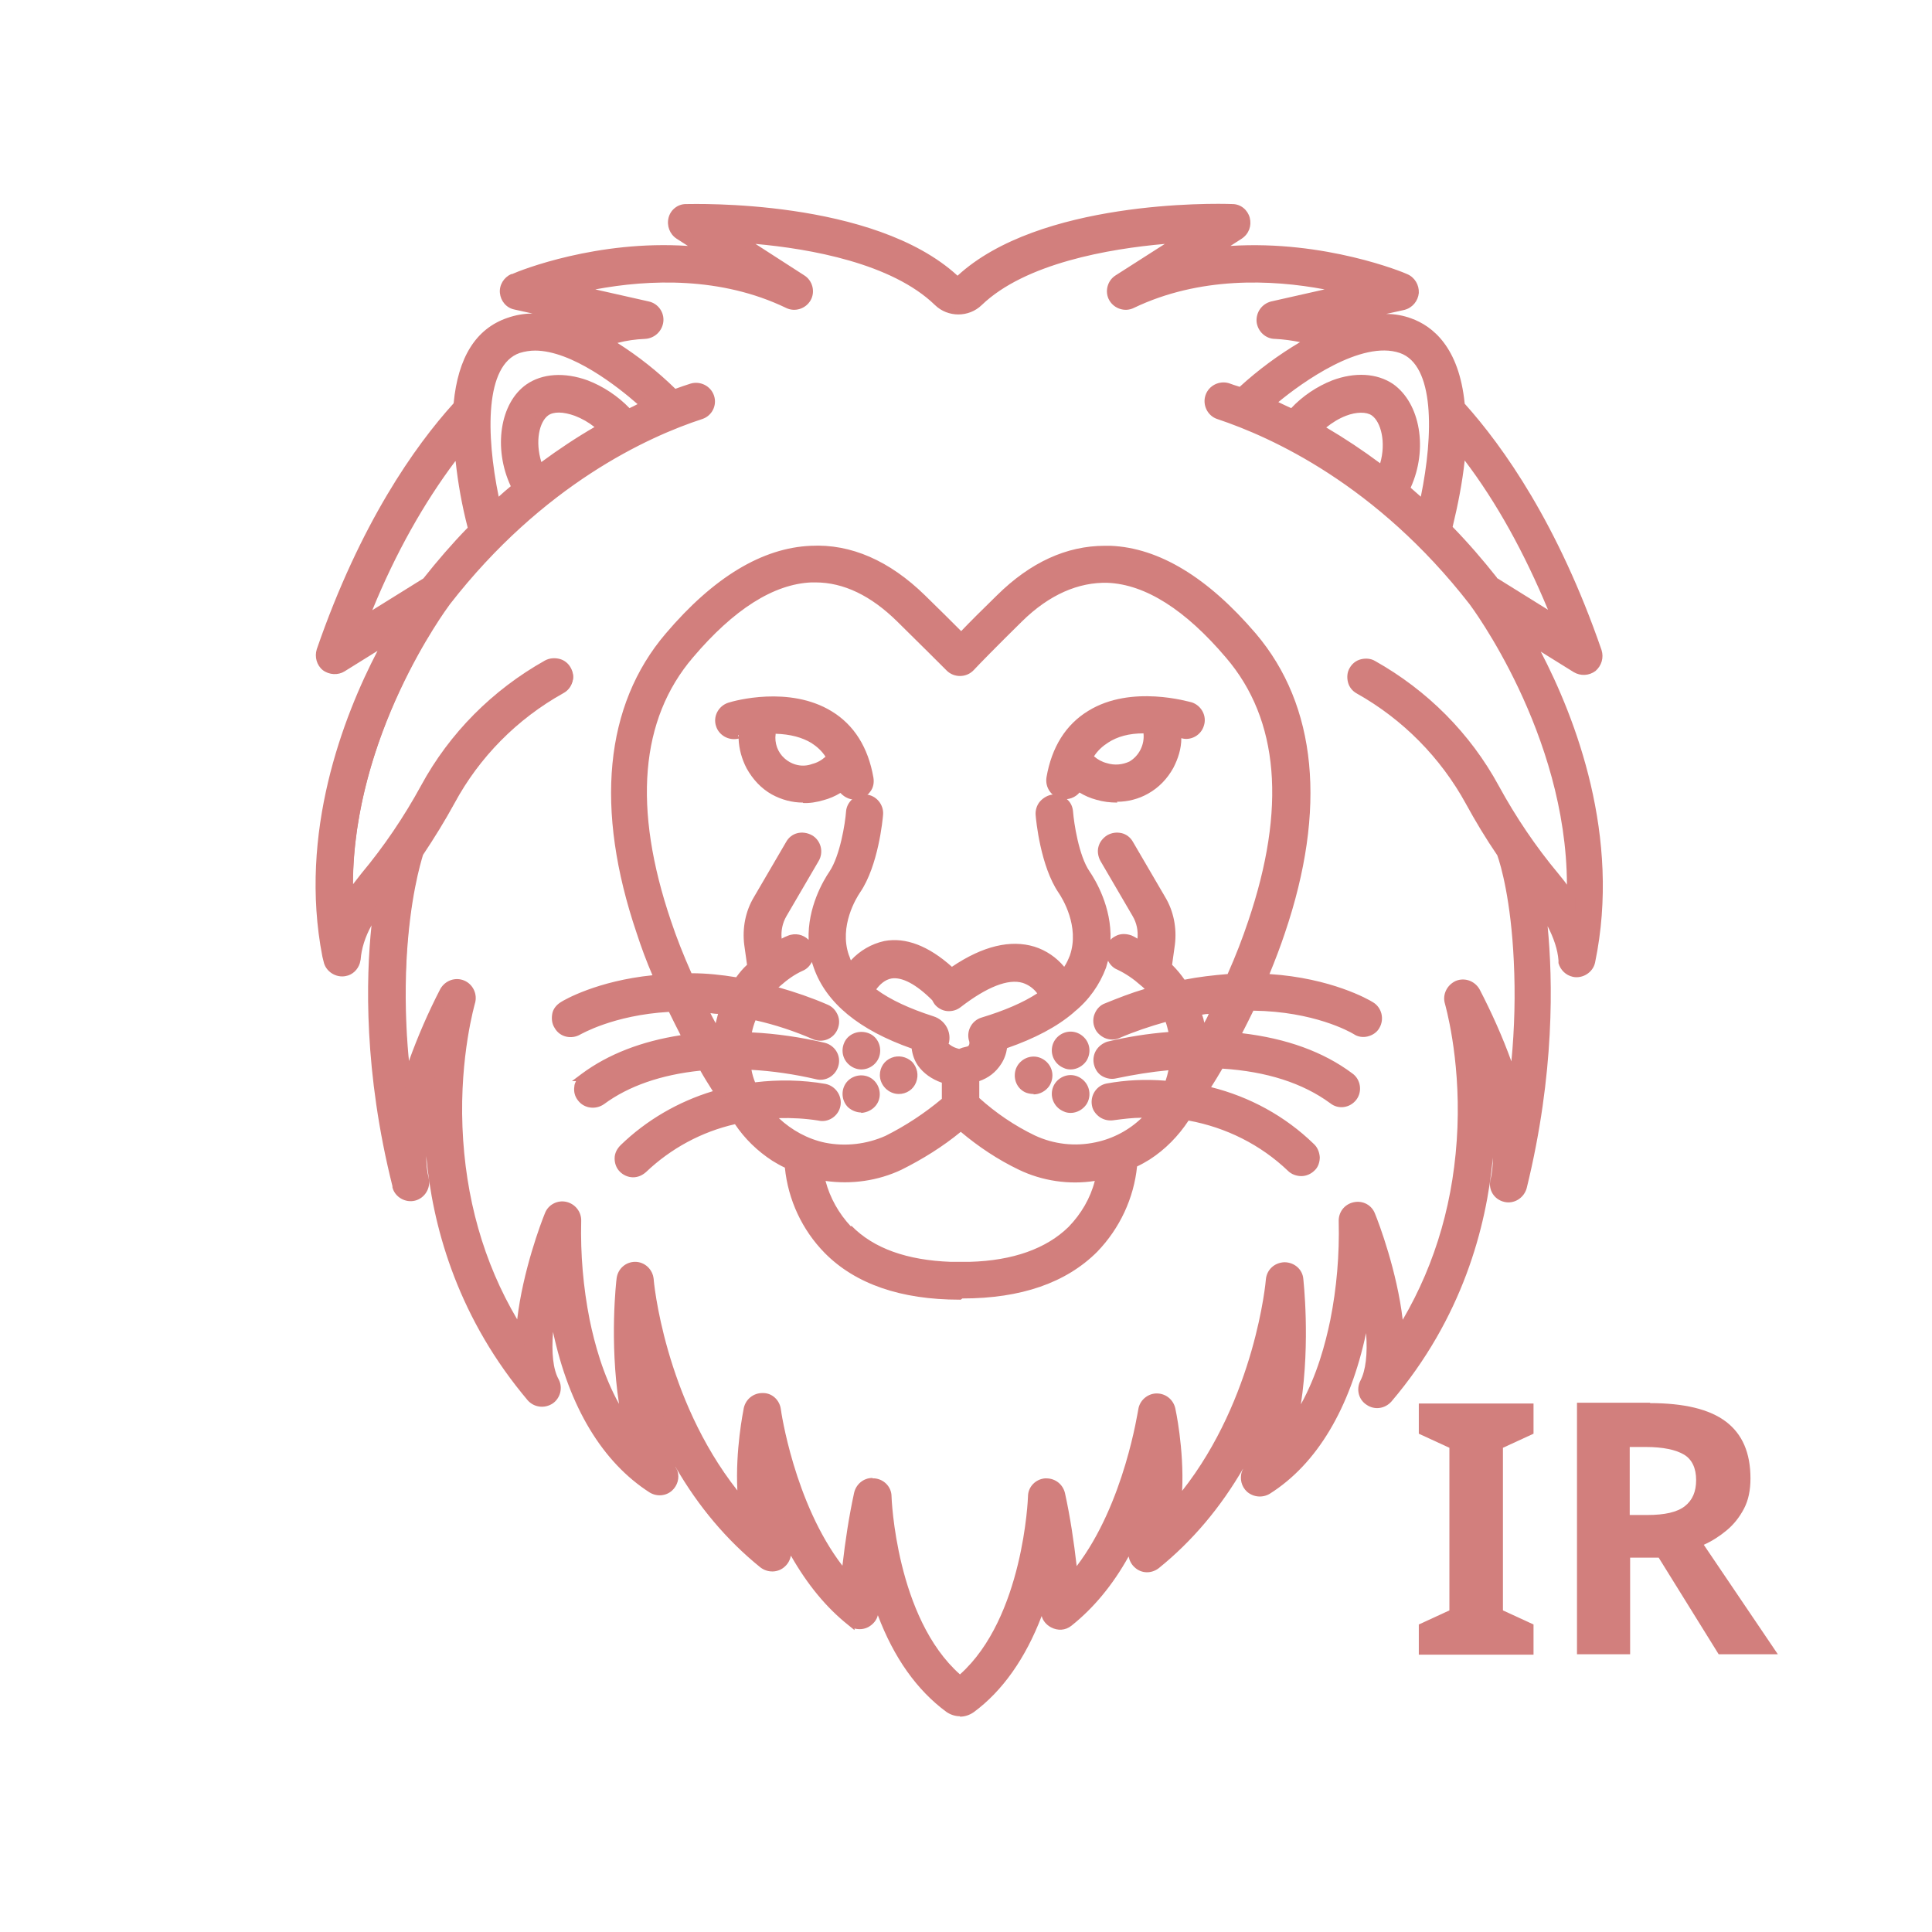 <?xml version="1.0" encoding="UTF-8"?><svg id="Layer_2" xmlns="http://www.w3.org/2000/svg" viewBox="0 0 48 48"><defs><style>.cls-1{fill:#d27f7d;}.cls-2{fill:none;}</style></defs><g id="Layer_1-2"><rect class="cls-2" width="48" height="48"/><g><g><g><path class="cls-1" d="M16.34,24.31c-1.45,.13-2.31,.63-2.37,.67h0c-.17,.11-.23,.33-.12,.5,.11,.17,.33,.23,.5,.12,.01,0,.86-.51,2.31-.58,.13,.27,.26,.53,.39,.77-1.01,.14-1.88,.46-2.55,.97h0c-.08,.06-.13,.14-.14,.24-.01,.1,.01,.19,.07,.27,.12,.16,.35,.2,.51,.07,.73-.55,1.64-.78,2.5-.86,.15,.26,.3,.49,.42,.67-.89,.24-1.71,.71-2.38,1.35-.07,.07-.11,.16-.11,.26,0,.1,.03,.19,.1,.26,.07,.07,.16,.11,.26,.11s.19-.04,.26-.1c.64-.62,1.45-1.04,2.32-1.23,.24,.38,.57,.7,.94,.94,.11,.07,.23,.14,.35,.19,.07,.79,.41,1.54,.96,2.11,.75,.75,1.85,1.13,3.28,1.13h.03c1.43,0,2.53-.38,3.28-1.13,.56-.57,.9-1.32,.96-2.11,.12-.06,.24-.12,.35-.19,.4-.25,.73-.59,.98-.99,.97,.16,1.87,.6,2.59,1.28,.07,.07,.16,.11,.26,.1,.1,0,.19-.04,.26-.11,.07-.07,.1-.17,.1-.26,0-.1-.04-.19-.11-.26-.73-.71-1.65-1.2-2.64-1.42,.12-.18,.25-.39,.39-.63,.94,.05,1.98,.27,2.79,.88h0c.16,.12,.39,.09,.51-.07,.12-.16,.09-.39-.07-.51-.74-.55-1.71-.89-2.84-1,.12-.23,.25-.48,.38-.75,1.6,0,2.55,.56,2.61,.59,.17,.11,.4,.05,.5-.12,.1-.17,.05-.4-.12-.5-.07-.04-1.04-.61-2.66-.69,.15-.36,.3-.74,.44-1.14,1.04-3.06,.79-5.6-.7-7.36-1.17-1.37-2.36-2.1-3.54-2.15-.97-.04-1.9,.36-2.75,1.2-.41,.4-.75,.74-.96,.96-.22-.22-.56-.55-.97-.96-.85-.84-1.78-1.24-2.75-1.2-1.18,.05-2.37,.77-3.54,2.15-1.5,1.76-1.74,4.3-.7,7.36,.14,.4,.29,.79,.44,1.16h0Zm1.49,1.39c-.11-.21-.23-.43-.35-.66,.16,.01,.33,.03,.5,.05-.07,.2-.12,.4-.15,.61h0Zm8.79,4.85c-.57,.56-1.42,.87-2.53,.9h0c-.08,0-.16,0-.24,0s-.16,0-.24,0c-1.11-.04-1.96-.34-2.53-.9h0c-.36-.37-.61-.83-.71-1.34,.67,.14,1.36,.05,1.98-.24,.54-.27,1.05-.6,1.52-.98,.45,.39,.94,.72,1.48,.98,.62,.29,1.31,.38,1.98,.24-.1,.51-.35,.97-.71,1.34h0Zm-3.45-5.21c-.65-.2-1.16-.45-1.52-.74,.09-.14,.26-.35,.5-.4,.3-.05,.68,.15,1.11,.58h0s.03,.06,.05,.09c.13,.16,.36,.19,.51,.06,.67-.53,1.23-.74,1.63-.62,.19,.07,.36,.2,.46,.38-.37,.26-.87,.48-1.49,.67-.19,.06-.3,.25-.25,.44,.02,.07,0,.14-.02,.21,0,.01-.04,.06-.15,.08h0c-.06,.01-.11,.03-.17,.06-.2-.04-.31-.1-.34-.16h0s-.02-.07,0-.1c.06-.24-.08-.49-.32-.56h0Zm6.7,.36h0c-.03-.19-.07-.39-.14-.57,.16-.03,.32-.05,.47-.07-.11,.23-.23,.44-.34,.64h0Zm-12.72-9.43c1.03-1.21,2.05-1.85,3.01-1.89,.76-.03,1.5,.3,2.2,.99,.73,.72,1.23,1.22,1.23,1.22,.14,.14,.38,.14,.52,0,0,0,0,0,0,0,0,0,.49-.5,1.21-1.21,.7-.69,1.44-1.03,2.2-.99,.97,.04,1.98,.68,3.01,1.89,1.34,1.57,1.53,3.81,.57,6.65-.16,.48-.35,.94-.54,1.38h0c-.4,.02-.79,.07-1.18,.15-.11-.16-.23-.3-.37-.44l.07-.55c.05-.39-.03-.78-.22-1.12l-.8-1.37c-.05-.08-.13-.15-.22-.17-.09-.03-.2-.01-.28,.04-.08,.05-.15,.13-.17,.23-.02,.09,0,.2,.04,.28l.8,1.37h0c.11,.2,.16,.42,.13,.65l-.02,.13c-.09-.05-.18-.1-.27-.14-.19-.08-.4,0-.48,.19-.08,.19,0,.4,.19,.48,.22,.1,.42,.24,.6,.4h0c.08,.07,.15,.14,.21,.22-.39,.11-.76,.25-1.13,.4-.09,.04-.16,.11-.2,.2-.04,.09-.04,.19,0,.28,.04,.09,.11,.16,.2,.2,.09,.04,.19,.04,.28,0,.41-.17,.83-.32,1.25-.43,.06,.15,.1,.3,.13,.46-.54,.04-1.08,.12-1.61,.24-.2,.05-.31,.25-.26,.45,.05,.2,.25,.31,.45,.26,.47-.11,.95-.18,1.43-.22-.02,.16-.07,.32-.12,.48-.51-.05-1.01-.03-1.51,.06-.2,.04-.33,.24-.28,.43,.04,.2,.24,.33,.43,.28,.31-.05,.63-.07,.94-.06-.35,.41-.83,.69-1.36,.8-.53,.11-1.08,.05-1.57-.18-.52-.26-1-.59-1.43-.98v-.52c.23-.06,.42-.2,.55-.39,.08-.13,.13-.27,.14-.42,.7-.24,1.26-.53,1.68-.89,0,0,.01-.01,.02-.02,.34-.28,.6-.65,.76-1.06,.38-1.07-.19-2.04-.37-2.31-.28-.41-.4-1.24-.43-1.53h0c0-.1-.05-.19-.13-.25-.07-.06-.17-.09-.27-.09s-.19,.06-.25,.13c-.06,.08-.09,.17-.08,.27,.01,.13,.12,1.24,.55,1.88,.1,.14,.56,.89,.29,1.65h0c-.05,.15-.13,.29-.23,.41-.19-.27-.46-.47-.78-.57-.58-.18-1.26,0-2.02,.53-.58-.54-1.13-.76-1.65-.67h0c-.35,.07-.66,.27-.87,.56-.05-.09-.1-.18-.13-.28-.27-.76,.2-1.5,.29-1.65,.43-.64,.54-1.76,.55-1.88,.02-.2-.13-.38-.33-.39-.2-.02-.38,.13-.4,.33-.02,.29-.15,1.13-.43,1.53-.18,.27-.75,1.23-.38,2.3,.3,.85,1.12,1.51,2.43,1.96h0c0,.16,.05,.31,.14,.45,.13,.19,.33,.32,.6,.41v.52h0c-.44,.38-.93,.7-1.45,.96-.49,.23-1.03,.29-1.56,.18s-1-.39-1.36-.79c.41-.03,.82-.02,1.23,.05,.2,.04,.39-.09,.43-.29,.04-.2-.09-.39-.28-.43-.6-.1-1.2-.11-1.8-.03-.07-.17-.11-.35-.14-.53,.58,.02,1.16,.1,1.73,.23,.2,.05,.4-.07,.45-.26,.05-.2-.07-.4-.26-.45-.63-.15-1.27-.24-1.91-.26,.03-.18,.08-.35,.15-.51,.52,.12,1.03,.29,1.53,.5,.19,.08,.4,0,.48-.2,.08-.19,0-.4-.2-.48-.45-.19-.91-.35-1.38-.47,.05-.05,.09-.09,.14-.13,.01-.01,.03-.02,.04-.04,.17-.15,.37-.28,.58-.38,.19-.08,.27-.29,.19-.48-.08-.19-.29-.27-.48-.19-.09,.04-.19,.09-.27,.14l-.02-.13h0c-.03-.23,.02-.45,.13-.65l.8-1.37c.05-.08,.06-.18,.04-.28s-.09-.18-.17-.23c-.08-.05-.19-.06-.28-.04-.09,.03-.18,.09-.22,.17l-.8,1.37h0c-.2,.34-.27,.73-.22,1.12l.07,.55c-.12,.12-.23,.25-.33,.39-.4-.07-.81-.11-1.22-.11-.19-.43-.38-.89-.54-1.36-.96-2.84-.77-5.07,.57-6.65h0Z"/><path class="cls-1" d="M23.87,32.29h-.03c-1.46,0-2.59-.39-3.35-1.16-.56-.57-.91-1.32-.99-2.12-.11-.05-.21-.11-.31-.17-.37-.24-.69-.55-.93-.91-.83,.19-1.59,.6-2.21,1.19-.09,.08-.2,.13-.32,.13h0c-.12,0-.24-.05-.33-.14-.09-.09-.13-.21-.13-.33,0-.13,.06-.24,.15-.33,.64-.62,1.43-1.08,2.29-1.34-.1-.16-.21-.33-.31-.51-.97,.1-1.78,.38-2.39,.83-.21,.15-.5,.11-.65-.09-.08-.1-.11-.22-.09-.35,0-.04,.02-.09,.04-.13h-.1l.24-.18c.66-.49,1.49-.81,2.46-.96-.1-.2-.2-.39-.29-.58-1.39,.08-2.19,.56-2.2,.56-.22,.13-.51,.07-.64-.16-.07-.11-.08-.23-.06-.35s.1-.22,.21-.29c.09-.06,.91-.53,2.28-.67-.15-.35-.28-.7-.39-1.04-1.05-3.09-.8-5.67,.72-7.45,1.19-1.4,2.4-2.13,3.61-2.18,.99-.05,1.95,.37,2.83,1.23,.37,.36,.68,.67,.9,.89,.21-.22,.52-.53,.89-.89,.83-.82,1.73-1.23,2.68-1.23,.05,0,.1,0,.14,0,1.21,.05,2.42,.79,3.61,2.18,1.52,1.79,1.77,4.36,.72,7.45-.11,.33-.24,.67-.38,1.01,1.53,.1,2.46,.63,2.57,.7,.22,.13,.29,.42,.16,.64-.06,.11-.17,.18-.29,.21-.12,.03-.25,.01-.35-.06-.1-.06-.99-.56-2.49-.58-.09,.18-.18,.37-.28,.56,1.1,.13,2.02,.46,2.74,1,.21,.15,.25,.45,.1,.65-.16,.21-.45,.25-.65,.09-.68-.5-1.58-.79-2.68-.86-.1,.17-.19,.32-.28,.46,.96,.24,1.84,.72,2.55,1.41,.09,.08,.14,.2,.15,.33,0,.12-.04,.25-.13,.33-.09,.09-.21,.14-.33,.14-.11,0-.24-.04-.33-.13-.68-.65-1.54-1.08-2.47-1.25-.25,.38-.58,.72-.97,.97-.1,.06-.2,.12-.31,.17-.08,.79-.43,1.54-.99,2.12-.77,.77-1.89,1.16-3.35,1.16Zm-5.52-4.58l.04,.06c.24,.37,.54,.67,.91,.91,.1,.07,.22,.13,.34,.19l.05,.02v.06c.07,.77,.4,1.5,.94,2.05,.73,.73,1.81,1.1,3.21,1.1h.03c1.4,0,2.48-.37,3.21-1.1,.54-.55,.87-1.28,.94-2.05v-.06s.06-.02,.06-.02c.12-.06,.23-.12,.34-.19,.38-.25,.71-.58,.95-.96l.04-.06h.07c1,.17,1.91,.62,2.64,1.32,.05,.05,.12,.08,.19,.08h0c.07,0,.14-.03,.19-.08,.05-.05,.08-.12,.07-.19,0-.07-.03-.14-.08-.19-.72-.7-1.62-1.18-2.59-1.39l-.14-.03,.08-.12c.11-.18,.25-.39,.38-.62l.03-.05h.06c1.17,.06,2.13,.37,2.85,.9,.12,.09,.29,.06,.37-.05,.09-.12,.06-.29-.05-.37-.73-.54-1.66-.87-2.79-.98h-.15s.07-.15,.07-.15c.14-.26,.26-.5,.37-.74l.03-.06h.06c1.59,0,2.55,.54,2.66,.61,.06,.04,.13,.05,.2,.03,.07-.02,.13-.06,.16-.12,.08-.12,.04-.29-.09-.37-.1-.06-1.05-.6-2.62-.67h-.14s.06-.14,.06-.14c.16-.38,.31-.76,.43-1.13,1.02-3.02,.79-5.53-.69-7.26-1.15-1.35-2.32-2.06-3.47-2.11-.94-.04-1.84,.35-2.67,1.17-.41,.4-.75,.74-.96,.96l-.07,.07-.07-.07c-.22-.22-.56-.55-.97-.96-.79-.78-1.65-1.18-2.54-1.18-.04,0-.09,0-.13,0-1.15,.05-2.32,.76-3.47,2.11-1.47,1.73-1.71,4.24-.69,7.26,.13,.38,.28,.76,.44,1.15l.05,.13h-.14c-1.4,.13-2.24,.61-2.33,.67-.12,.08-.17,.24-.09,.37,.04,.06,.1,.1,.17,.12,.07,.01,.14,0,.2-.03,0,0,.87-.52,2.36-.59h.07s.03,.06,.03,.06c.12,.25,.25,.5,.39,.76l.07,.13-.14,.02c-.98,.13-1.81,.44-2.47,.92l-.04,.03c-.06,.04-.09,.11-.1,.17-.01,.07,0,.14,.05,.2,.09,.12,.26,.14,.37,.05,.66-.49,1.52-.79,2.56-.88h.06s.03,.05,.03,.05c.14,.23,.28,.46,.41,.67l.07,.12-.13,.04c-.88,.24-1.68,.7-2.34,1.33-.05,.05-.08,.12-.08,.19,0,.07,.03,.14,.08,.19,.05,.05,.13,.09,.19,.08,.07,0,.13-.03,.18-.08,.66-.63,1.48-1.06,2.37-1.25h.07Zm5.5,3.84c-.08,0-.16,0-.24,0-1.12-.04-1.99-.34-2.57-.9h0l-.03-.03c-.38-.38-.63-.86-.74-1.39l-.03-.15,.15,.03c.64,.13,1.33,.05,1.92-.24,.54-.26,1.04-.59,1.5-.97l.07-.05,.06,.06c.44,.39,.93,.71,1.45,.97,.59,.28,1.28,.37,1.92,.23l.15-.03-.03,.15c-.11,.53-.36,1.01-.74,1.39h0c-.59,.58-1.46,.9-2.6,.93-.08,0-.16,0-.24,0Zm-2.71-1.09h.02c.55,.56,1.38,.85,2.46,.89,.16,0,.31,0,.47,0,1.08-.03,1.91-.33,2.46-.87,.31-.32,.54-.71,.65-1.14-.64,.1-1.31,0-1.89-.28-.52-.25-1-.57-1.44-.94-.45,.37-.95,.68-1.47,.94-.59,.28-1.25,.37-1.89,.28,.11,.42,.33,.81,.63,1.13Zm-.15-1.82c-.18,0-.35-.02-.52-.05-.54-.11-1.04-.41-1.41-.82l-.13-.15,.2-.02c.42-.03,.84-.02,1.25,.05,.15,.03,.29-.06,.32-.21,.03-.14-.06-.28-.21-.31-.58-.1-1.18-.11-1.77-.03h-.08s-.03-.06-.03-.06c-.07-.18-.12-.36-.15-.55l-.02-.12h.12c.59,.03,1.18,.11,1.75,.24,.15,.04,.29-.05,.33-.19,.04-.14-.05-.29-.19-.33-.62-.15-1.25-.23-1.89-.26h-.11s.02-.12,.02-.12c.03-.18,.08-.36,.16-.53l.03-.08,.08,.02c.53,.12,1.04,.29,1.54,.5,.13,.06,.29,0,.35-.14,.03-.07,.03-.14,0-.2-.03-.07-.08-.12-.14-.15-.44-.19-.9-.34-1.36-.47l-.16-.04,.12-.12s.09-.1,.14-.14c.02-.01,.03-.02,.04-.03,.19-.17,.39-.3,.61-.4,.14-.06,.2-.22,.14-.35-.06-.13-.21-.19-.35-.14-.09,.04-.17,.09-.26,.14l-.13,.08-.04-.28c-.03-.25,.02-.5,.14-.71l.8-1.37c.04-.06,.05-.13,.03-.2-.02-.07-.06-.13-.12-.16-.06-.04-.13-.04-.2-.03-.07,.02-.13,.06-.16,.12l-.8,1.38c-.18,.32-.26,.69-.21,1.05l.08,.6-.04,.03c-.12,.11-.22,.24-.32,.38l-.04,.05h-.06c-.4-.08-.8-.12-1.21-.12h-.06s-.03-.06-.03-.06c-.21-.47-.39-.93-.54-1.37-.98-2.87-.78-5.14,.58-6.74h0c1.05-1.23,2.09-1.88,3.09-1.93,.04,0,.07,0,.11,0,.75,0,1.48,.34,2.17,1.02,.88,.86,1.14,1.13,1.22,1.22h0c.1,.09,.26,.1,.37,0v-.02c.14-.13,.6-.59,1.22-1.21,.69-.68,1.42-1.02,2.17-1.02,.04,0,.07,0,.11,0,1,.04,2.03,.69,3.08,1.93,1.36,1.6,1.56,3.87,.59,6.74-.15,.44-.33,.91-.55,1.39l-.02,.06h-.06c-.39,.03-.78,.08-1.17,.15h-.06s-.04-.04-.04-.04c-.11-.15-.22-.29-.35-.42l-.04-.03,.08-.6c.05-.36-.03-.74-.21-1.05l-.8-1.37c-.04-.06-.09-.11-.16-.13-.07-.02-.14,0-.2,.03-.06,.04-.11,.09-.12,.16-.02,.07,0,.14,.03,.2l.8,1.38c.12,.21,.18,.47,.14,.71l-.04,.28-.13-.08c-.08-.05-.17-.1-.26-.14-.06-.03-.13-.03-.2,0-.07,.03-.12,.08-.15,.14-.03,.07-.03,.14,0,.2,.03,.07,.08,.12,.14,.15,.23,.11,.44,.25,.62,.42,.08,.07,.16,.15,.23,.23l.1,.12-.15,.04c-.38,.11-.76,.25-1.12,.4-.07,.03-.12,.08-.15,.15-.03,.06-.03,.14,0,.2,.03,.07,.08,.12,.15,.14,.07,.03,.14,.03,.21,0,.41-.17,.84-.32,1.27-.44l.09-.02,.03,.08c.06,.16,.11,.32,.13,.48l.02,.11h-.11c-.53,.04-1.07,.12-1.6,.25-.07,.02-.12,.06-.16,.12-.04,.06-.05,.13-.03,.2,.02,.07,.06,.13,.12,.16,.06,.04,.13,.04,.2,.03,.48-.11,.96-.18,1.45-.22h.12s-.02,.11-.02,.11c-.02,.17-.07,.33-.13,.5l-.03,.07h-.08c-.5-.05-1-.03-1.49,.05-.14,.03-.23,.17-.2,.31,.03,.14,.17,.24,.32,.21,.32-.05,.65-.08,.96-.07h.21s-.14,.17-.14,.17c-.37,.42-.87,.72-1.41,.84-.55,.12-1.13,.05-1.63-.19-.53-.26-1.02-.6-1.46-1l-.03-.03v-.64l.08-.02c.2-.05,.38-.17,.49-.35,.07-.11,.11-.24,.12-.38v-.07s.07-.02,.07-.02c.69-.23,1.25-.53,1.65-.87h0s.02-.02,.02-.02c.33-.27,.58-.62,.73-1.02,.37-1.02-.18-1.96-.36-2.22-.29-.43-.42-1.29-.44-1.58,0-.07-.04-.14-.09-.18-.05-.05-.12-.07-.2-.06-.07,0-.14,.04-.18,.09-.05,.05-.07,.13-.06,.2,.01,.12,.11,1.22,.53,1.83,.1,.15,.59,.94,.3,1.74-.06,.16-.14,.31-.24,.44l-.08,.11-.08-.11c-.18-.25-.43-.44-.73-.53-.54-.17-1.2,0-1.94,.52l-.07,.05-.06-.06c-.55-.52-1.08-.73-1.56-.64-.32,.07-.61,.25-.8,.52l-.09,.12-.08-.13c-.06-.09-.1-.19-.14-.29-.28-.81,.2-1.59,.3-1.74,.42-.62,.52-1.71,.53-1.83,.01-.15-.1-.27-.24-.29-.15-.01-.27,.09-.29,.24,0,.01-.1,1.07-.44,1.58-.18,.26-.72,1.19-.37,2.21,.29,.82,1.08,1.46,2.37,1.9l.57,.19h-.5c.02,.1,.06,.2,.12,.29,.11,.17,.3,.29,.55,.37l.07,.02v.64l-.04,.03c-.45,.38-.94,.71-1.47,.97-.34,.16-.72,.24-1.1,.24Zm-1.64-.86c.32,.3,.72,.52,1.15,.61,.5,.1,1.03,.04,1.5-.17,.5-.25,.97-.56,1.4-.92v-.4c-.26-.09-.46-.24-.59-.42-.09-.13-.14-.27-.16-.43-1.31-.46-2.12-1.13-2.43-2-.02-.05-.03-.1-.05-.15-.05,.1-.13,.18-.23,.22-.2,.09-.38,.22-.55,.37-.01,.01-.03,.03-.05,.04,0,0,0,0,0,0,.42,.12,.83,.26,1.22,.43,.12,.05,.2,.14,.25,.25s.05,.24,0,.36c-.1,.24-.37,.35-.61,.25-.46-.2-.94-.36-1.43-.47-.04,.1-.07,.2-.09,.3,.61,.03,1.22,.12,1.82,.26,.25,.07,.4,.32,.33,.57-.07,.25-.32,.4-.57,.33-.52-.12-1.06-.2-1.59-.23,.02,.11,.05,.21,.09,.31,.58-.07,1.18-.06,1.75,.04,.25,.05,.42,.3,.37,.55-.05,.25-.3,.42-.55,.36-.32-.05-.65-.07-.99-.06Zm4.98-.5c.41,.37,.88,.69,1.38,.93,.47,.22,1,.28,1.51,.17,.43-.09,.83-.3,1.15-.61-.23,0-.46,.03-.69,.06-.12,.02-.24,0-.35-.07-.1-.07-.18-.17-.2-.29-.05-.25,.11-.5,.36-.55,.49-.09,.98-.11,1.47-.07,.03-.09,.05-.17,.07-.26-.43,.04-.86,.11-1.29,.2-.12,.03-.24,.01-.35-.05-.11-.06-.18-.17-.21-.29-.03-.12-.01-.25,.05-.35s.16-.18,.28-.22c.5-.12,1.01-.2,1.52-.24-.02-.08-.04-.17-.07-.25-.39,.11-.78,.24-1.15,.4-.11,.05-.24,.05-.36,0-.11-.05-.21-.14-.25-.25-.05-.11-.05-.25,0-.36,.05-.12,.14-.21,.25-.25,.32-.13,.65-.26,.99-.36-.03-.03-.06-.06-.1-.09-.18-.16-.37-.29-.58-.39-.1-.04-.18-.12-.23-.22-.02,.05-.03,.11-.05,.17-.16,.43-.43,.81-.79,1.1l-.02,.02c-.41,.35-.96,.64-1.65,.88-.02,.14-.07,.28-.15,.4-.13,.2-.31,.34-.54,.42v.4Zm4.8-3.3c.11,.11,.21,.23,.3,.36,.35-.07,.71-.11,1.07-.14,.2-.45,.37-.89,.51-1.31,.95-2.8,.77-5.01-.55-6.55-1.01-1.19-2-1.82-2.94-1.86-.72-.02-1.45,.29-2.13,.96-.61,.6-1.06,1.06-1.19,1.2l-.02,.02c-.18,.18-.48,.18-.66,0l-.03-.03c-.12-.12-.57-.57-1.2-1.19-.65-.64-1.33-.97-2.03-.97-.03,0-.07,0-.1,0-.94,.04-1.93,.67-2.94,1.86h0c-1.32,1.54-1.5,3.75-.55,6.55,.14,.42,.31,.85,.51,1.3,.37,0,.75,.04,1.11,.1,.08-.11,.17-.22,.27-.31l-.07-.5c-.05-.41,.03-.83,.24-1.18l.8-1.37c.06-.11,.16-.19,.28-.22,.12-.03,.25-.01,.36,.05,.11,.06,.19,.17,.22,.29,.03,.12,.01,.25-.05,.35l-.8,1.37c-.1,.17-.14,.37-.12,.56,.05-.03,.1-.05,.15-.07,.19-.08,.39-.03,.52,.1-.03-.81,.37-1.48,.52-1.7,.26-.39,.39-1.2,.41-1.49,.02-.25,.25-.44,.5-.42,.25,.02,.44,.25,.42,.5-.01,.13-.12,1.27-.57,1.93-.09,.13-.53,.84-.28,1.56,.02,.04,.03,.09,.05,.13,.22-.24,.51-.41,.83-.48,.53-.1,1.1,.12,1.68,.64,.77-.52,1.46-.68,2.05-.5,.29,.09,.55,.27,.74,.5,.06-.09,.1-.18,.14-.28,.25-.72-.19-1.43-.28-1.56-.45-.66-.56-1.8-.57-1.93-.01-.12,.03-.25,.11-.34,.08-.09,.2-.16,.32-.17,.13,0,.25,.03,.34,.11,.1,.08,.15,.19,.16,.32,.02,.26,.14,1.09,.41,1.48,.15,.22,.55,.89,.52,1.7,.04-.05,.1-.08,.16-.11,.12-.05,.24-.04,.36,0,.05,.02,.1,.05,.15,.08,.02-.2-.02-.39-.12-.56l-.8-1.37c-.06-.11-.08-.24-.05-.35,.03-.12,.11-.22,.22-.29,.11-.06,.23-.08,.36-.05,.12,.03,.22,.11,.28,.22l.8,1.37c.21,.35,.29,.77,.24,1.18l-.07,.5Zm-5.53,2.38l-.18-.3c-.04-.06-.04-.13-.02-.19h0v-.15c-.03-.13-.12-.24-.26-.28h0c-.66-.21-1.18-.46-1.56-.76l-.07-.06,.05-.08c.11-.17,.29-.39,.57-.44,.33-.06,.74,.15,1.2,.61l.1,.1h-.03c.04,.06,.1,.1,.17,.1,.06,0,.14-.01,.19-.06,.7-.55,1.3-.77,1.72-.64,.22,.08,.4,.23,.52,.43l.04,.08-.08,.05c-.38,.27-.89,.5-1.52,.68-.14,.04-.21,.18-.18,.32,.02,.09,.01,.19-.03,.28-.03,.05-.08,.09-.14,.11h0s-.08,.02-.08,.02c-.05,.01-.1,.03-.14,.05l-.03,.02h-.04c-.07-.02-.15-.04-.22-.07v.17Zm-.02-.42h0s.08,.08,.25,.12c.03-.01,.05-.02,.08-.03h0s.08-.02,.08-.02c.06-.01,.08-.03,.08-.04,.02-.03,.02-.08,0-.13-.06-.24,.08-.49,.32-.56,.56-.17,1.03-.37,1.38-.6-.09-.12-.21-.21-.36-.26-.36-.11-.89,.1-1.54,.6-.1,.08-.22,.11-.34,.1-.12-.01-.24-.08-.31-.17-.02-.03-.04-.06-.06-.1-.4-.4-.75-.58-1.01-.54-.17,.03-.3,.16-.38,.27,.35,.26,.83,.48,1.42,.67h0c.29,.09,.46,.39,.38,.68h-.01Zm-5.69,.09l-.15-.27c-.11-.21-.23-.43-.35-.67l-.08-.16h.17c.18,.02,.34,.04,.51,.06l.12,.02-.04,.12c-.07,.19-.12,.39-.14,.59l-.04,.3Zm-.24-.86c.04,.09,.09,.17,.13,.25,.02-.08,.04-.15,.06-.23-.06,0-.13-.01-.2-.02Zm12.16,.86l-.04-.3c-.02-.19-.07-.37-.13-.55l-.04-.11,.12-.02c.16-.03,.32-.05,.48-.07l.18-.02-.08,.17c-.11,.23-.23,.44-.34,.64l-.15,.27Zm.06-.81c.02,.06,.04,.13,.05,.19,.04-.07,.08-.14,.11-.22-.05,0-.11,.01-.17,.02Z"/></g><g><path class="cls-1" d="M26.4,19.75s.04,0,.06,0c.14,0,.27-.08,.33-.21,.15,.1,.31,.17,.47,.22,.15,.04,.31,.07,.47,.07,.26,0,.51-.06,.73-.19,.25-.14,.45-.35,.59-.61,.14-.25,.2-.54,.19-.82,.07,.02,.11,.03,.11,.03,.19,.06,.39-.05,.45-.24,.06-.19-.05-.4-.24-.46-.06-.02-1.45-.44-2.48,.2-.53,.33-.87,.86-.99,1.58h0c-.02,.1,0,.19,.06,.27,.06,.08,.14,.13,.24,.15h0Zm1.07-1.38c.31-.19,.69-.24,1.02-.24,.07,.35-.09,.7-.39,.89-.2,.1-.42,.12-.63,.05-.16-.04-.31-.13-.42-.26,.1-.18,.25-.33,.43-.44h0Z"/><path class="cls-1" d="M27.76,19.94c-.18,0-.35-.02-.52-.07-.15-.04-.29-.1-.42-.18-.1,.12-.27,.19-.44,.16h0c-.12-.02-.23-.09-.3-.19-.07-.1-.1-.22-.08-.35,.13-.75,.48-1.31,1.04-1.65,1.07-.66,2.51-.22,2.57-.21,.24,.08,.38,.34,.3,.58-.07,.24-.33,.38-.56,.31,0,.26-.08,.51-.2,.74-.15,.27-.36,.49-.63,.64-.23,.13-.5,.2-.77,.2Zm-1-.54l.09,.06c.14,.09,.29,.16,.45,.21,.15,.04,.3,.06,.46,.06,.23,0,.46-.06,.67-.18,.23-.13,.42-.33,.55-.57,.13-.24,.19-.5,.18-.77v-.13s.12,.03,.12,.03c.08,.02,.12,.03,.13,.03,.13,.04,.28-.04,.32-.18,.04-.14-.03-.29-.17-.33-.06-.02-1.41-.42-2.4,.19-.51,.31-.82,.82-.94,1.51-.01,.07,0,.14,.04,.2,.04,.06,.1,.1,.17,.11h0s0,0,0,0c.12,.02,.23-.04,.28-.15l.05-.1Zm.97-.2c-.1,0-.19-.01-.28-.04-.18-.05-.34-.15-.46-.28l-.05-.05,.04-.06c.11-.19,.27-.36,.46-.48h0c.28-.17,.63-.26,1.05-.26h.1s.02,.08,.02,.08c.08,.39-.1,.79-.44,.99-.14,.07-.28,.1-.43,.1Zm-.55-.41c.09,.08,.2,.14,.32,.17,.19,.06,.39,.04,.56-.04,.24-.14,.38-.42,.35-.7-.36,0-.65,.08-.88,.23h0c-.14,.09-.26,.2-.35,.34Z"/></g><g><path class="cls-1" d="M18.34,18.25s.04-.01,.11-.03h0c-.01,.29,.05,.57,.19,.82,.14,.25,.34,.46,.59,.61,.22,.13,.48,.19,.73,.19,.16,0,.32-.02,.47-.07,.17-.05,.33-.12,.47-.22,.06,.12,.19,.2,.33,.21,.02,0,.04,0,.06,0,.1-.02,.18-.07,.24-.15,.06-.08,.08-.18,.06-.27-.13-.72-.46-1.26-.99-1.58-1.03-.63-2.43-.21-2.48-.2-.19,.06-.3,.26-.24,.46,.06,.19,.26,.3,.45,.24h0Zm.87-.12c.34,0,.71,.05,1.02,.24h0c.18,.11,.32,.26,.43,.44-.11,.12-.26,.21-.42,.26-.27,.09-.58,.03-.79-.16-.21-.2-.31-.49-.24-.77h0Z"/><path class="cls-1" d="M19.95,19.94c-.27,0-.53-.07-.77-.2-.27-.15-.48-.38-.63-.65-.12-.23-.19-.48-.2-.74-.24,.06-.49-.08-.56-.31-.08-.24,.06-.5,.3-.58,.15-.05,1.52-.43,2.57,.21,.56,.34,.91,.9,1.04,1.65,.02,.12,0,.25-.08,.35-.07,.1-.18,.17-.3,.19-.17,.03-.33-.04-.44-.16-.13,.08-.27,.14-.42,.18-.17,.05-.35,.08-.51,.07Zm-1.39-1.84v.13c-.02,.27,.04,.54,.17,.77,.13,.24,.32,.43,.55,.57,.2,.11,.43,.17,.67,.17,.15-.01,.31-.02,.46-.06,.16-.04,.31-.11,.45-.21l.09-.06,.05,.1c.05,.1,.17,.17,.28,.15,.07-.01,.13-.05,.17-.11,.04-.06,.06-.13,.04-.2-.12-.69-.44-1.2-.95-1.51-.99-.6-2.35-.2-2.4-.19-.14,.04-.22,.19-.17,.33,.04,.14,.19,.22,.33,.18h0s.05-.02,.12-.03l.13-.03Zm-.22,.16v.04s.01,0,.01,0v-.04Zm1.62,.96c-.22,0-.43-.08-.6-.23-.24-.22-.34-.55-.27-.87l.1,.02v-.1s.03,0,.05,0h.08c.38,.01,.69,.1,.95,.26,.19,.12,.35,.28,.46,.48l.04,.06-.05,.05c-.13,.14-.29,.23-.47,.28-.09,.03-.19,.05-.29,.05Zm-.69-.98c-.03,.22,.05,.45,.22,.6,.19,.17,.45,.23,.69,.14,.12-.03,.23-.09,.33-.18-.09-.14-.21-.25-.35-.34-.23-.14-.53-.22-.89-.23Z"/></g><g><path class="cls-1" d="M21.4,26.47c.17,0,.33-.12,.36-.29,.03-.17-.06-.34-.22-.41-.16-.07-.35-.01-.44,.13-.1,.15-.08,.34,.04,.46,.07,.07,.16,.11,.26,.11h0Z"/><path class="cls-1" d="M21.4,26.57h0c-.12,0-.24-.05-.33-.14-.16-.16-.18-.4-.06-.59,.12-.18,.36-.25,.57-.17,.21,.08,.32,.3,.28,.52-.04,.22-.24,.38-.46,.38Zm0-.73c-.09,0-.17,.04-.22,.12-.07,.1-.06,.25,.03,.34,.05,.05,.12,.08,.19,.08,.13,0,.24-.09,.26-.21,.02-.12-.04-.25-.16-.3-.03-.01-.07-.02-.1-.02Z"/></g><g><path class="cls-1" d="M21.4,27.54c.17,0,.32-.12,.36-.29s-.06-.34-.22-.41c-.16-.07-.35,0-.44,.14-.1,.15-.08,.34,.05,.46,.07,.07,.16,.11,.26,.11h0Z"/><path class="cls-1" d="M21.4,27.64h0c-.12,0-.24-.05-.33-.13-.16-.16-.18-.41-.06-.59s.36-.25,.56-.17c.2,.08,.32,.3,.28,.52-.04,.22-.24,.37-.46,.38h0Zm0-.73c-.09,0-.17,.04-.22,.12-.07,.1-.06,.25,.03,.34,.05,.05,.12,.08,.19,.08,.12,0,.23-.09,.26-.21,.02-.12-.04-.25-.16-.3-.03-.01-.07-.02-.1-.02Z"/></g><g><path class="cls-1" d="M22.33,27.08c.15,0,.28-.09,.34-.23,.06-.14,.03-.29-.08-.4s-.26-.14-.4-.08c-.14,.06-.23,.19-.23,.34,0,.1,.04,.19,.11,.26,.07,.07,.16,.11,.26,.11h0Z"/><path class="cls-1" d="M22.33,27.18h0c-.12,0-.24-.05-.33-.14-.09-.09-.14-.21-.14-.33,0-.19,.11-.36,.29-.43,.17-.07,.37-.03,.51,.1,.13,.14,.17,.33,.1,.51-.07,.18-.24,.29-.43,.29Zm0-.73s-.07,0-.1,.02c-.1,.04-.17,.14-.17,.25,0,.07,.03,.14,.08,.19,.12,.12,.37,.08,.43-.09,.04-.1,.02-.21-.06-.29-.05-.05-.12-.08-.19-.08Z"/></g><g><path class="cls-1" d="M26.6,25.73c-.17,0-.33,.12-.36,.29-.03,.17,.06,.34,.22,.41,.16,.07,.35,.01,.44-.14,.1-.15,.08-.34-.05-.46-.07-.07-.16-.11-.26-.11h0Z"/><path class="cls-1" d="M26.6,26.57c-.06,0-.12-.01-.18-.04-.21-.09-.32-.31-.28-.52,.04-.22,.24-.38,.46-.38,.12,0,.24,.05,.33,.14,.16,.16,.18,.4,.06,.59-.09,.13-.24,.21-.39,.21Zm0-.73c-.13,0-.24,.09-.26,.21-.02,.12,.04,.25,.16,.3,.12,.04,.25,0,.32-.1,.07-.11,.06-.25-.03-.34-.05-.05-.12-.08-.19-.08Z"/></g><g><path class="cls-1" d="M26.6,26.81c-.18,0-.33,.12-.36,.3-.03,.17,.06,.34,.22,.41,.16,.07,.35,.01,.45-.13,.1-.15,.08-.34-.05-.46-.07-.07-.16-.11-.26-.11h0Z"/><path class="cls-1" d="M26.6,27.65c-.06,0-.12-.01-.18-.04-.21-.09-.32-.31-.28-.52,.04-.22,.24-.38,.46-.38h0c.12,0,.24,.05,.33,.14,.16,.16,.18,.41,.06,.59-.09,.13-.24,.21-.39,.21Zm0-.74c-.13,0-.24,.09-.26,.22-.02,.12,.04,.25,.16,.3,.12,.05,.25,0,.33-.1,.07-.11,.06-.25-.03-.34-.05-.05-.12-.08-.19-.08Z"/></g><g><path class="cls-1" d="M25.68,26.35c-.17,0-.33,.12-.36,.29-.03,.17,.06,.34,.22,.41,.16,.07,.35,.01,.44-.14,.1-.15,.08-.34-.05-.46-.07-.07-.16-.11-.26-.11h0Z"/><path class="cls-1" d="M25.68,27.18c-.06,0-.12-.01-.18-.03-.21-.08-.32-.3-.28-.52,.04-.22,.24-.38,.46-.38,.12,0,.24,.05,.33,.14,.16,.16,.18,.4,.06,.59-.09,.13-.24,.21-.39,.21Zm0-.73c-.13,0-.24,.09-.26,.21-.02,.12,.04,.25,.16,.3,.12,.05,.25,0,.32-.1,.07-.11,.06-.25-.03-.33-.05-.05-.12-.08-.19-.08Z"/></g><g><path class="cls-1" d="M8.14,23.87c.04,.17,.18,.29,.36,.29,.03,0,.05,0,.08,0,.16-.03,.27-.17,.29-.33h0c.04-.41,.21-.84,.52-1.27-.22,1.62-.24,4.06,.47,6.92h0s0,0,0,0c.05,.19,.25,.31,.44,.26,.19-.05,.31-.24,.27-.44-.1-.42-.07-.99,.09-1.66,0,.12,0,.25,0,.38,.06,1.77,.55,4.36,2.54,6.7h0c.12,.14,.33,.17,.48,.06,.15-.1,.21-.31,.12-.47-.19-.37-.21-1.02-.06-1.86,.02,.16,.05,.32,.09,.49,.38,1.91,1.2,3.31,2.38,4.06,.14,.09,.32,.07,.44-.04,.12-.11,.15-.29,.08-.44h0s0,0,0,0c-.22-.44-.37-.9-.46-1.38,.52,1.25,1.36,2.63,2.7,3.72,.14,.11,.34,.11,.48-.01,.13-.12,.16-.32,.06-.47h0c-.16-.25-.26-.59-.31-.95,.39,1.01,1,2.13,1.94,2.87h0c.11,.09,.27,.1,.4,.04,.13-.07,.2-.21,.19-.35-.01-.14-.01-.28,0-.42,.39,1.31,1.01,2.28,1.85,2.89,.16,.12,.39,.12,.55,0,.82-.6,1.45-1.6,1.84-2.89,0,.14,0,.28,0,.42-.01,.15,.06,.28,.19,.35,.13,.07,.29,.05,.4-.04,.94-.74,1.55-1.86,1.94-2.87-.05,.36-.15,.7-.31,.95h0c-.1,.15-.07,.35,.06,.47,.13,.12,.34,.13,.48,.01,1.34-1.08,2.18-2.47,2.7-3.72-.09,.48-.24,.94-.46,1.38h0c-.08,.15-.05,.33,.08,.44s.3,.13,.44,.04c1.18-.75,2-2.15,2.38-4.06,.03-.17,.06-.33,.09-.49,.15,.84,.13,1.5-.06,1.86h0c-.09,.17-.04,.37,.12,.47,.15,.1,.36,.08,.48-.07,1.99-2.34,2.48-4.94,2.54-6.7,0-.13,0-.26,0-.38,.16,.67,.19,1.24,.09,1.66h0c-.04,.19,.08,.39,.27,.44,.19,.05,.39-.07,.44-.26h0s0,0,0,0c.71-2.86,.69-5.3,.47-6.91,.31,.44,.49,.86,.52,1.27h0c.01,.16,.13,.29,.29,.33,.02,0,.05,0,.08,0,.17,0,.32-.12,.36-.29,.68-3.26-.58-6.29-1.52-7.98l1.14,.71c.13,.08,.3,.07,.42-.02,.12-.1,.17-.26,.12-.41-1.07-3.12-2.43-5.03-3.4-6.11-.12-1.36-.72-1.88-1.26-2.07-.48-.17-1-.13-1.51,.03-.07-.03-.14-.06-.21-.08l1.54-.35c.16-.04,.27-.17,.28-.33,.01-.16-.08-.31-.22-.37-.12-.05-2.28-.93-4.75-.66l.62-.4h0c.14-.09,.2-.25,.16-.41s-.18-.26-.34-.27c-.2,0-4.81-.14-6.83,1.82-2.02-1.96-6.55-1.83-6.74-1.82-.16,0-.3,.11-.34,.27-.04,.15,.02,.32,.16,.41l.62,.4c-2.47-.27-4.63,.61-4.75,.66h0c-.15,.06-.24,.21-.22,.37,.01,.16,.13,.29,.28,.33l1.54,.35c-.07,.03-.15,.06-.22,.09-.5-.16-1.01-.2-1.49-.04-.87,.3-1.19,1.17-1.26,2.07-.97,1.07-2.33,2.98-3.4,6.1h0c-.05,.15,0,.31,.12,.41,.12,.1,.29,.11,.42,.02l1.14-.71c-.94,1.69-2.19,4.73-1.52,7.98h0Zm28.18-12.68c.73,.93,1.58,2.29,2.35,4.22l-1.54-.97h0c-.36-.46-.74-.89-1.14-1.31,.17-.64,.28-1.29,.34-1.94h0Zm-1.5-2.5c1.07,.37,.83,2.57,.55,3.85-.15-.13-.29-.26-.44-.39,.44-.9,.3-2.05-.37-2.51-.36-.25-.88-.28-1.41-.08-.4,.16-.75,.4-1.04,.72-.18-.09-.36-.18-.53-.25,.82-.7,2.28-1.68,3.24-1.34h0Zm-.48,2.99c-.5-.38-1.02-.73-1.56-1.04,.18-.17,.39-.31,.63-.4,.3-.11,.57-.11,.73,0,.31,.21,.42,.86,.2,1.44h0Zm-21.46-2.99c.97-.34,2.37,.68,3.15,1.39-.13,.06-.27,.12-.41,.19-.29-.32-.65-.57-1.06-.72-.54-.2-1.06-.16-1.42,.09-.66,.46-.78,1.57-.33,2.48-.16,.14-.32,.28-.49,.43-.28-1.28-.52-3.48,.55-3.86h0Zm2.07,1.94h0c-.54,.31-1.05,.65-1.54,1.02-.23-.57-.14-1.2,.16-1.4,.16-.11,.45-.12,.75,0h0c.23,.09,.45,.22,.63,.39h0Zm-5.91,4.78c.76-1.92,1.62-3.28,2.35-4.21h0c.06,.65,.17,1.3,.34,1.94-.4,.41-.78,.85-1.14,1.3l-1.54,.97Zm2.08-.46c2.33-2.99,4.96-4.18,6.32-4.63h0c.19-.07,.29-.27,.23-.46-.06-.19-.26-.29-.46-.24-.13,.04-.28,.09-.43,.15-.5-.5-1.07-.93-1.67-1.3,.3-.09,.61-.14,.93-.16,.19,0,.34-.14,.36-.33,.02-.19-.1-.36-.28-.4l-1.78-.41c1.3-.3,3.38-.52,5.25,.38,.17,.08,.38,.02,.48-.15,.09-.17,.04-.38-.12-.49l-1.55-.99c1.44,.1,3.74,.43,4.92,1.58,.28,.28,.74,.28,1.02,0,1.19-1.16,3.54-1.49,5.01-1.58l-1.55,.99c-.16,.1-.22,.32-.12,.49,.09,.17,.3,.24,.48,.15,1.87-.9,3.95-.67,5.25-.38l-1.78,.41h0c-.18,.04-.3,.21-.28,.4,.02,.18,.18,.33,.36,.33,.3,.02,.59,.06,.88,.14-.62,.36-1.21,.78-1.74,1.27-.11-.04-.22-.08-.32-.11-.19-.06-.39,.05-.46,.24-.06,.19,.04,.39,.23,.46,1.36,.45,3.98,1.64,6.32,4.63,.05,.07,2.56,3.42,2.43,7.34-.12-.18-.25-.35-.39-.52-.57-.68-1.07-1.41-1.49-2.19-.7-1.29-1.76-2.35-3.04-3.07-.09-.05-.19-.06-.28-.03-.09,.03-.17,.09-.22,.17-.1,.18-.03,.4,.14,.5,1.16,.65,2.12,1.61,2.75,2.78,.24,.44,.5,.87,.79,1.28,.07,.21,.34,1.11,.42,2.68h0c.05,.99,0,1.98-.11,2.96-.24-.76-.55-1.5-.92-2.2-.09-.16-.29-.23-.46-.16-.17,.07-.26,.26-.21,.44,0,.01,.38,1.31,.32,3.1-.07,1.89-.59,3.59-1.53,5.08-.09-1.3-.62-2.7-.71-2.92h0c-.07-.17-.24-.26-.42-.22-.18,.04-.3,.2-.29,.38,.02,.83-.05,1.66-.21,2.47-.16,.79-.46,1.76-1.02,2.56,.36-1.71,.16-3.5,.15-3.6-.02-.18-.18-.32-.36-.32h0c-.19,0-.34,.15-.36,.34,0,.04-.27,3.18-2.3,5.55,.11-1.12-.12-2.27-.14-2.34-.04-.17-.19-.3-.37-.29-.18,0-.33,.14-.35,.32,0,.03-.36,2.55-1.7,4.13h0c-.06-.69-.17-1.37-.31-2.04-.04-.18-.21-.3-.39-.29s-.33,.17-.33,.36c0,.03-.1,3.12-1.79,4.55-1.69-1.43-1.8-4.52-1.8-4.55h0c0-.19-.15-.34-.33-.36-.18-.02-.35,.11-.39,.29-.14,.67-.25,1.35-.31,2.04-1.34-1.58-1.7-4.1-1.7-4.13h0c-.02-.18-.17-.31-.35-.32-.18,0-.34,.12-.37,.29-.01,.07-.25,1.21-.14,2.34-2.03-2.37-2.3-5.51-2.3-5.55-.01-.19-.17-.33-.36-.34-.19,0-.35,.14-.37,.32-.01,.1-.21,1.9,.15,3.6-.56-.8-.86-1.77-1.02-2.56h0c-.16-.81-.23-1.64-.21-2.47,0-.18-.11-.34-.29-.38-.18-.04-.35,.06-.42,.22-.09,.22-.63,1.62-.71,2.92-.94-1.49-1.46-3.2-1.53-5.08-.07-1.79,.31-3.09,.32-3.1h0c.05-.18-.04-.37-.21-.44-.17-.07-.37,0-.46,.16-.37,.7-.68,1.44-.92,2.2-.12-.98-.16-1.97-.11-2.96,.08-1.57,.34-2.46,.42-2.68,.28-.41,.55-.84,.79-1.28,.64-1.17,1.59-2.13,2.75-2.78,.18-.1,.24-.32,.14-.5-.1-.18-.32-.24-.5-.14-1.28,.72-2.34,1.78-3.04,3.07-.42,.78-.92,1.51-1.49,2.19-.14,.16-.27,.34-.39,.52-.12-3.91,2.38-7.27,2.43-7.34h0Z"/><path class="cls-1" d="M23.85,42.64c-.12,0-.24-.04-.34-.11-.73-.54-1.3-1.34-1.7-2.4-.03,.12-.11,.22-.23,.29-.11,.06-.23,.07-.35,.04v.04l-.16-.13c-.54-.43-1.01-1-1.42-1.72-.02,.1-.07,.2-.15,.27-.17,.16-.43,.16-.61,.02-.83-.67-1.54-1.51-2.11-2.5,0,.01,.01,.03,.02,.04l.03,.06h0c.06,.18,0,.37-.13,.49-.15,.14-.38,.16-.56,.05-1.17-.75-2-2.12-2.4-3.99-.04,.52,0,.93,.14,1.18,.11,.21,.04,.47-.15,.6-.2,.13-.46,.1-.62-.08l-.14-.17h0c-1.65-2.03-2.23-4.22-2.38-5.9,0,.21,.02,.39,.06,.55,.06,.25-.1,.5-.34,.56-.24,.06-.5-.09-.56-.33v-.03c-.71-2.83-.66-5.15-.52-6.48-.16,.29-.25,.58-.27,.85l-.02,.09c-.05,.16-.18,.29-.35,.32-.24,.05-.5-.11-.55-.36l-.03-.12h0c-.6-3.08,.52-5.97,1.37-7.6l-.82,.51c-.16,.1-.38,.09-.54-.03-.15-.12-.21-.33-.15-.52,1.08-3.13,2.44-5.05,3.4-6.11,.11-1.14,.55-1.85,1.33-2.12,.2-.07,.41-.11,.63-.11l-.45-.1c-.2-.04-.34-.21-.36-.41-.02-.2,.1-.39,.28-.47h.02c.22-.1,2.12-.85,4.37-.7l-.28-.18c-.17-.11-.25-.32-.2-.52,.05-.2,.23-.34,.43-.34,.19,0,4.66-.14,6.75,1.78,2.03-1.87,6.34-1.8,6.83-1.78,.21,0,.38,.15,.43,.34,.05,.2-.02,.4-.2,.52l-.28,.18c2.35-.15,4.31,.66,4.39,.7,.19,.08,.3,.27,.29,.47-.02,.2-.16,.37-.36,.42l-.45,.1c.22,0,.43,.04,.62,.11,.53,.19,1.19,.71,1.33,2.12,.96,1.07,2.32,2.99,3.4,6.12,.06,.19,0,.39-.15,.52-.16,.12-.37,.13-.54,.03l-.82-.51c.86,1.65,2,4.59,1.35,7.72-.05,.25-.31,.41-.55,.36-.18-.04-.31-.17-.36-.34h0s0-.07,0-.07c-.02-.27-.12-.56-.27-.85,.13,1.34,.18,3.66-.52,6.51-.07,.25-.32,.4-.56,.34-.25-.06-.4-.3-.34-.55,.04-.16,.06-.35,.06-.55-.16,1.73-.76,3.99-2.52,6.06-.16,.18-.42,.22-.62,.08-.2-.13-.26-.39-.15-.6,.13-.25,.18-.66,.14-1.18-.4,1.87-1.22,3.25-2.39,3.99-.18,.11-.41,.09-.57-.05-.14-.13-.18-.32-.13-.49h0s.03-.07,.03-.07c0-.01,.01-.03,.02-.04-.57,.99-1.28,1.83-2.11,2.5-.18,.14-.43,.14-.6-.02-.08-.07-.13-.17-.15-.27-.4,.72-.88,1.29-1.42,1.72-.15,.12-.34,.13-.51,.04-.11-.06-.2-.16-.23-.28-.4,1.05-.98,1.87-1.69,2.39-.1,.07-.22,.11-.34,.11Zm-2.2-3.68l.17,.57c.39,1.29,1,2.24,1.81,2.84,.13,.09,.31,.09,.44,0,.8-.59,1.42-1.57,1.81-2.84l.17-.58,.02,.6c0,.15,0,.29,0,.43,0,.11,.05,.21,.14,.26,.09,.05,.21,.04,.29-.03,.78-.62,1.42-1.57,1.91-2.83l.31-.8-.11,.85c-.05,.36-.14,.66-.27,.9h0s-.06,.1-.06,.1c-.07,.11-.05,.25,.04,.34,.1,.09,.24,.09,.34,0,1.14-.92,2.04-2.16,2.67-3.68l.36-.85-.17,.91c-.08,.46-.23,.91-.43,1.34h0s-.03,.07-.03,.07c-.06,.11-.03,.24,.06,.32,.09,.08,.22,.09,.32,.03,1.15-.73,1.96-2.12,2.33-4,.03-.17,.06-.33,.08-.48l.09-.59,.11,.59c.16,.87,.13,1.54-.07,1.93-.06,.12-.03,.27,.09,.34,.11,.08,.26,.06,.35-.05,1.97-2.32,2.46-4.89,2.52-6.64,0-.13,0-.25,0-.38v-.86l.2,.83c.16,.7,.19,1.27,.08,1.71-.03,.14,.05,.28,.2,.32,.14,.03,.28-.05,.32-.18h0c.78-3.17,.63-5.68,.47-6.89l-.05-.4,.24,.33c.3,.42,.47,.83,.53,1.23h0v.09c.02,.12,.11,.21,.22,.24,.14,.02,.29-.07,.32-.21,.68-3.29-.65-6.37-1.51-7.92l-.19-.34,1.47,.92c.1,.06,.22,.05,.31-.02,.09-.07,.12-.19,.09-.3-1.08-3.12-2.43-5.02-3.38-6.07l-.02-.03v-.03c-.09-1.05-.51-1.74-1.2-1.98-.41-.14-.9-.13-1.45,.03h-.03s-.03,0-.03,0c-.07-.03-.14-.06-.2-.08l-.32-.12,1.87-.43c.11-.03,.2-.12,.21-.24,0-.12-.06-.22-.16-.27-.09-.04-2.23-.92-4.7-.65l-.42,.05,.98-.63c.1-.06,.14-.18,.11-.29-.03-.11-.13-.19-.25-.2-.48-.02-4.82-.09-6.75,1.79l-.07,.07-.07-.07c-1.99-1.94-6.48-1.8-6.67-1.79-.12,0-.22,.08-.25,.2-.03,.11,.01,.23,.11,.3l.98,.62-.42-.05c-2.48-.27-4.61,.61-4.7,.65h-.01c-.1,.05-.16,.16-.15,.27,0,.12,.09,.21,.21,.24l1.87,.43-.31,.12c-.07,.03-.14,.06-.22,.09h-.03s-.04,0-.04,0c-.53-.17-1.01-.18-1.43-.04-.7,.25-1.1,.91-1.2,1.99v.03s-.03,.02-.03,.02c-.95,1.04-2.31,2.94-3.38,6.06-.04,.11,0,.23,.09,.3s.21,.08,.31,.02l1.47-.92-.19,.34c-.86,1.55-2.19,4.63-1.5,7.92v.02c.04,.13,.18,.21,.32,.19,.11-.02,.2-.12,.21-.24v-.09c.07-.4,.25-.81,.54-1.23l.24-.33-.05,.4c-.16,1.21-.32,3.71,.47,6.88h0c.04,.14,.18,.22,.32,.19,.14-.03,.23-.18,.2-.32-.11-.44-.08-1.01,.09-1.71l.19-.81v.83c0,.12,0,.25,.01,.38,.06,1.75,.55,4.32,2.52,6.64h.01c.09,.1,.23,.12,.34,.05,.11-.08,.15-.22,.09-.34-.21-.38-.23-1.05-.07-1.93l.11-.59,.09,.59c.02,.16,.05,.32,.08,.48,.38,1.88,1.18,3.26,2.33,4,.1,.06,.23,.05,.32-.03,.09-.08,.11-.21,.06-.32l-.03-.07h0c-.2-.43-.35-.88-.43-1.34l-.17-.91,.36,.85c.64,1.52,1.54,2.76,2.67,3.68,.1,.08,.25,.08,.35,0,.1-.09,.12-.23,.04-.34l-.04-.07h0c-.14-.24-.23-.55-.28-.92l-.12-.86,.31,.81c.47,1.22,1.09,2.16,1.84,2.78l.06,.05c.08,.07,.2,.07,.29,.03,.09-.05,.15-.15,.14-.26-.01-.14-.01-.29,0-.44l.02-.59Zm2.2,2.91l-.06-.05c-1.71-1.45-1.83-4.59-1.83-4.62,0-.14-.11-.25-.24-.26,0,0-.02,0-.03,0-.12,0-.23,.09-.26,.21-.14,.67-.25,1.35-.31,2.03l-.02,.24-.15-.18c-1.35-1.59-1.72-4.16-1.72-4.18-.02-.13-.12-.23-.25-.23-.12,0-.24,.08-.27,.21,0,.05-.25,1.2-.14,2.31l.03,.32-.21-.24c-2.04-2.39-2.32-5.57-2.33-5.61-.01-.14-.12-.24-.26-.25h0c-.14,0-.25,.1-.26,.24,0,.08-.21,1.86,.15,3.57l.1,.48-.28-.4c-.6-.85-.89-1.88-1.03-2.6-.16-.82-.24-1.66-.21-2.5,0-.13-.08-.25-.21-.28-.12-.03-.26,.04-.3,.16-.1,.26-.62,1.62-.7,2.89l-.02,.31-.17-.26c-.95-1.51-1.47-3.24-1.54-5.13-.07-1.81,.32-3.12,.32-3.14,.04-.13-.03-.27-.15-.32-.13-.05-.27,0-.34,.12-.37,.7-.68,1.44-.92,2.18l-.14,.44-.06-.46c-.12-.98-.16-1.98-.11-2.98,.08-1.57,.34-2.46,.42-2.7v-.02c.29-.41,.56-.84,.79-1.27,.65-1.19,1.61-2.16,2.79-2.82,.06-.03,.11-.09,.13-.16,.02-.07,.01-.14-.02-.2-.04-.06-.09-.11-.16-.13-.07-.02-.14-.01-.2,.02-1.27,.71-2.31,1.76-3,3.03-.42,.78-.93,1.52-1.5,2.21-.14,.16-.26,.33-.38,.51l-.17,.27v-.32c-.13-3.91,2.33-7.26,2.44-7.4h0c2.35-3.01,4.99-4.22,6.36-4.67,.14-.05,.21-.19,.16-.33-.04-.14-.19-.21-.33-.17-.13,.04-.27,.09-.43,.15l-.06,.02-.05-.04c-.5-.49-1.05-.92-1.65-1.28l-.2-.12,.22-.06c.31-.09,.63-.14,.95-.16,.14,0,.25-.1,.27-.24,.01-.13-.07-.26-.21-.29l-2.21-.5,.43-.1c1.39-.32,3.45-.51,5.32,.39,.12,.06,.28,.01,.35-.11,.07-.12,.03-.28-.09-.35l-1.88-1.2,.39,.03c1.63,.11,3.81,.47,4.98,1.61,.24,.24,.64,.24,.88,0,1.17-1.14,3.4-1.51,5.07-1.61l.39-.02-1.88,1.2c-.12,.08-.16,.23-.09,.35,.07,.12,.22,.17,.35,.11,1.87-.9,3.92-.7,5.32-.39l.43,.1-2.21,.5c-.13,.03-.22,.15-.21,.29s.13,.24,.26,.24c.31,.02,.61,.07,.9,.15l.23,.06-.21,.12c-.62,.35-1.2,.77-1.72,1.25l-.04,.04-.06-.02c-.11-.04-.22-.08-.32-.11-.13-.04-.28,.04-.33,.17-.04,.14,.03,.29,.17,.33,1.37,.45,4.01,1.65,6.36,4.66,.03,.03,2.58,3.44,2.45,7.4v.32s-.18-.26-.18-.26c-.12-.18-.24-.35-.38-.51-.57-.68-1.08-1.42-1.5-2.21-.69-1.28-1.73-2.32-3-3.03-.06-.03-.13-.04-.2-.02-.07,.02-.12,.06-.16,.13-.04,.06-.04,.13-.02,.2s.07,.13,.13,.16c1.18,.66,2.15,1.63,2.79,2.82,.24,.44,.5,.86,.78,1.27v.03c.09,.24,.36,1.14,.43,2.7,.05,.99,0,2-.11,2.98l-.06,.46-.14-.44c-.24-.75-.55-1.48-.92-2.18-.06-.12-.21-.17-.33-.12-.13,.05-.19,.19-.15,.32,0,.01,.39,1.32,.32,3.13-.07,1.9-.59,3.62-1.54,5.13l-.17,.26-.02-.31c-.08-1.27-.6-2.63-.7-2.89-.05-.12-.18-.19-.3-.16-.13,.03-.22,.14-.21,.27,.02,.84-.05,1.68-.21,2.5-.14,.72-.44,1.75-1.03,2.6l-.28,.4,.1-.48c.36-1.72,.15-3.55,.15-3.57-.02-.13-.13-.24-.26-.24-.14,0-.25,.11-.27,.25,0,.03-.28,3.22-2.33,5.61l-.21,.24,.03-.32c.11-1.13-.13-2.29-.14-2.31-.03-.12-.13-.21-.26-.21h-.01c-.13,0-.24,.1-.25,.23,0,.03-.37,2.59-1.73,4.18l-.15,.18-.02-.24c-.07-.69-.17-1.37-.31-2.03-.03-.12-.14-.21-.26-.21,0,0-.02,0-.03,0-.13,.01-.24,.12-.24,.26,0,.13-.12,3.18-1.83,4.62l-.06,.05Zm-2.16-5.14s.03,0,.04,0c.23,.02,.42,.21,.42,.45,0,.03,.11,3.01,1.7,4.42,1.58-1.41,1.69-4.39,1.69-4.42,0-.24,.19-.43,.42-.45,.02,0,.03,0,.04,0,.22,0,.41,.15,.46,.37,.13,.59,.22,1.2,.29,1.81,1.19-1.56,1.52-3.87,1.53-3.89,.03-.22,.22-.39,.44-.4,0,0,.01,0,.02,0,.22,0,.41,.15,.46,.37,0,0,.22,.99,.17,2.05,1.82-2.31,2.08-5.22,2.08-5.25,.02-.24,.21-.42,.46-.43,.25,0,.45,.18,.47,.41,0,.02,.18,1.54-.06,3.12,.4-.72,.61-1.51,.73-2.09,.16-.8,.23-1.63,.21-2.45-.01-.23,.14-.43,.37-.48,.23-.05,.45,.07,.53,.28,.1,.24,.55,1.44,.69,2.64,.83-1.42,1.29-3.02,1.36-4.78,.07-1.78-.31-3.06-.31-3.07-.07-.23,.05-.47,.27-.57,.22-.09,.47,0,.59,.21,.3,.58,.57,1.18,.79,1.79,.08-.83,.1-1.66,.06-2.49-.07-1.51-.32-2.38-.41-2.63-.28-.41-.54-.84-.78-1.28-.63-1.15-1.57-2.1-2.71-2.74-.11-.06-.19-.16-.22-.28-.03-.12-.02-.25,.04-.35,.06-.11,.16-.19,.28-.22,.12-.03,.25-.02,.35,.04,1.3,.73,2.37,1.8,3.08,3.11,.42,.77,.92,1.51,1.48,2.18,.07,.09,.15,.18,.21,.27-.01-3.76-2.39-6.93-2.42-6.97-2.31-2.97-4.92-4.15-6.27-4.6-.24-.08-.37-.35-.29-.59,.08-.24,.34-.37,.58-.3,.08,.03,.17,.06,.27,.09,.46-.42,.96-.79,1.5-1.11-.2-.04-.41-.07-.62-.08-.23,0-.43-.18-.46-.42-.02-.24,.13-.45,.36-.51l1.33-.3c-1.33-.25-3.11-.32-4.74,.46-.22,.11-.49,.02-.61-.19-.12-.21-.05-.49,.16-.62l1.22-.78c-1.38,.12-3.47,.48-4.55,1.52-.32,.31-.84,.31-1.16,0-1.07-1.04-3.11-1.4-4.46-1.52l1.21,.78c.21,.13,.28,.41,.16,.62-.12,.21-.39,.3-.61,.19-1.62-.78-3.4-.71-4.74-.46l1.33,.3c.23,.05,.39,.27,.36,.51-.03,.23-.22,.41-.46,.42-.23,.01-.45,.04-.68,.1,.52,.33,1,.71,1.44,1.14,.13-.05,.26-.09,.38-.13,.24-.07,.5,.06,.58,.3,.08,.24-.05,.5-.29,.58-1.35,.44-3.96,1.63-6.27,4.6-.11,.15-2.4,3.25-2.41,6.96,.07-.09,.14-.18,.21-.27,.56-.67,1.06-1.41,1.48-2.18,.71-1.31,1.78-2.38,3.08-3.11,.11-.06,.24-.07,.36-.04,.12,.03,.22,.11,.28,.22,.06,.11,.08,.23,.04,.35-.03,.12-.11,.22-.22,.28-1.15,.64-2.09,1.59-2.71,2.74-.24,.44-.5,.86-.78,1.28-.06,.2-.33,1.09-.41,2.63-.04,.83-.02,1.67,.06,2.49,.22-.61,.48-1.21,.78-1.79,.12-.21,.37-.3,.59-.21,.22,.09,.34,.34,.27,.57,0,.01-.38,1.29-.31,3.07,.07,1.75,.52,3.36,1.36,4.78,.14-1.2,.59-2.4,.69-2.64,.08-.21,.31-.33,.53-.28,.22,.05,.38,.25,.37,.48-.02,.82,.05,1.64,.21,2.45,.12,.58,.33,1.37,.73,2.09-.24-1.57-.07-3.05-.06-3.12,.03-.24,.23-.41,.46-.41h0c.24,0,.44,.19,.46,.43,0,.03,.26,2.94,2.08,5.25-.05-1.01,.14-1.94,.16-2.05,.05-.22,.24-.37,.46-.37,0,0,.01,0,.02,0,.23,0,.41,.18,.44,.4,0,.02,.33,2.33,1.53,3.89,.07-.61,.16-1.21,.29-1.81,.05-.22,.24-.37,.45-.37ZM8.83,15.65l.11-.28c.66-1.65,1.45-3.07,2.36-4.23l.16-.2,.02,.25c.06,.65,.17,1.3,.33,1.92v.05s-.03,.04-.03,.04c-.4,.41-.78,.85-1.13,1.3l-.03,.02-1.8,1.13Zm2.48-4.19c-.78,1.04-1.48,2.28-2.06,3.7l1.27-.79c.34-.43,.71-.86,1.1-1.26-.14-.54-.24-1.09-.3-1.65Zm27.56,4.19l-1.83-1.15c-.35-.45-.73-.89-1.14-1.3l-.04-.04v-.05c.18-.63,.29-1.28,.35-1.93l.02-.25,.16,.2c.91,1.16,1.71,2.59,2.36,4.24l.11,.28Zm-1.68-1.29l1.27,.79c-.59-1.42-1.28-2.67-2.07-3.71-.06,.56-.17,1.11-.3,1.65,.39,.4,.76,.83,1.1,1.26Zm-24.92-1.63l-.04-.17c-.18-.82-.67-3.53,.62-3.97h0c1.11-.39,2.64,.86,3.25,1.41l.11,.1-.14,.06c-.13,.06-.26,.12-.4,.19l-.07,.03-.05-.06c-.28-.31-.63-.55-1.02-.69-.51-.18-.99-.15-1.33,.08-.6,.42-.74,1.48-.29,2.35l.04,.07-.06,.05c-.16,.13-.32,.28-.48,.42l-.13,.12Zm1.03-4.02c-.13,0-.26,.02-.39,.06-.86,.3-.84,2.01-.52,3.57,.1-.09,.2-.18,.3-.26-.44-.94-.27-2.07,.39-2.53,.39-.27,.94-.31,1.52-.1,.39,.15,.75,.39,1.04,.69,.07-.03,.14-.07,.2-.1-.49-.43-1.63-1.33-2.55-1.33Zm22.13,4.01l-.13-.12c-.15-.13-.29-.26-.44-.38l-.06-.05,.03-.07c.43-.87,.27-1.96-.34-2.39-.34-.24-.82-.26-1.32-.07-.38,.15-.73,.39-1,.7l-.05,.06-.07-.03c-.18-.09-.36-.17-.53-.25l-.15-.06,.12-.1c.63-.54,2.24-1.75,3.34-1.36,1.28,.45,.79,3.15,.61,3.97l-.04,.17Zm-.38-.6c.08,.07,.17,.15,.25,.22,.32-1.56,.34-3.27-.52-3.57h0c-.96-.33-2.44,.74-3.02,1.22,.1,.05,.21,.1,.32,.15,.28-.3,.64-.54,1.02-.69,.56-.21,1.11-.18,1.51,.09,.68,.48,.87,1.62,.44,2.57Zm-.67-.29l-.11-.08c-.49-.37-1.01-.72-1.55-1.03l-.12-.07,.1-.09c.19-.18,.41-.32,.66-.42,.34-.13,.64-.12,.83,0,.36,.25,.47,.95,.24,1.55l-.05,.13Zm-1.43-1.21c.46,.27,.91,.57,1.34,.89,.15-.52,.02-1.03-.21-1.19-.13-.09-.38-.09-.64,.01-.18,.07-.34,.17-.49,.29Zm-19.59,1.18l-.05-.12c-.24-.6-.16-1.28,.19-1.52,.19-.13,.51-.14,.85-.01,.25,.09,.47,.23,.67,.41l.1,.09-.12,.07c-.53,.3-1.04,.64-1.53,1.01l-.1,.08Zm.53-1.55c-.11,0-.2,.02-.27,.07-.22,.16-.33,.64-.17,1.16,.42-.31,.87-.61,1.32-.87-.15-.12-.31-.21-.49-.28-.14-.05-.28-.08-.39-.08Z"/></g></g><g><path class="cls-1" d="M38.1,41.11h-2.85v-.75l.76-.35v-4.04l-.76-.35v-.75h2.85v.75l-.76,.35v4.04l.76,.35v.75Z"/><path class="cls-1" d="M40.99,34.86c.85,0,1.48,.15,1.89,.46,.41,.31,.61,.78,.61,1.41,0,.29-.05,.54-.16,.75-.11,.21-.25,.39-.43,.54-.18,.15-.37,.27-.57,.36l1.84,2.72h-1.47l-1.49-2.4h-.71v2.4h-1.32v-6.25h1.82Zm-.1,1.09h-.4v1.69h.43c.44,0,.75-.07,.94-.22,.19-.15,.28-.36,.28-.65s-.1-.51-.3-.63c-.2-.12-.52-.19-.95-.19Z"/></g></g></g></svg>